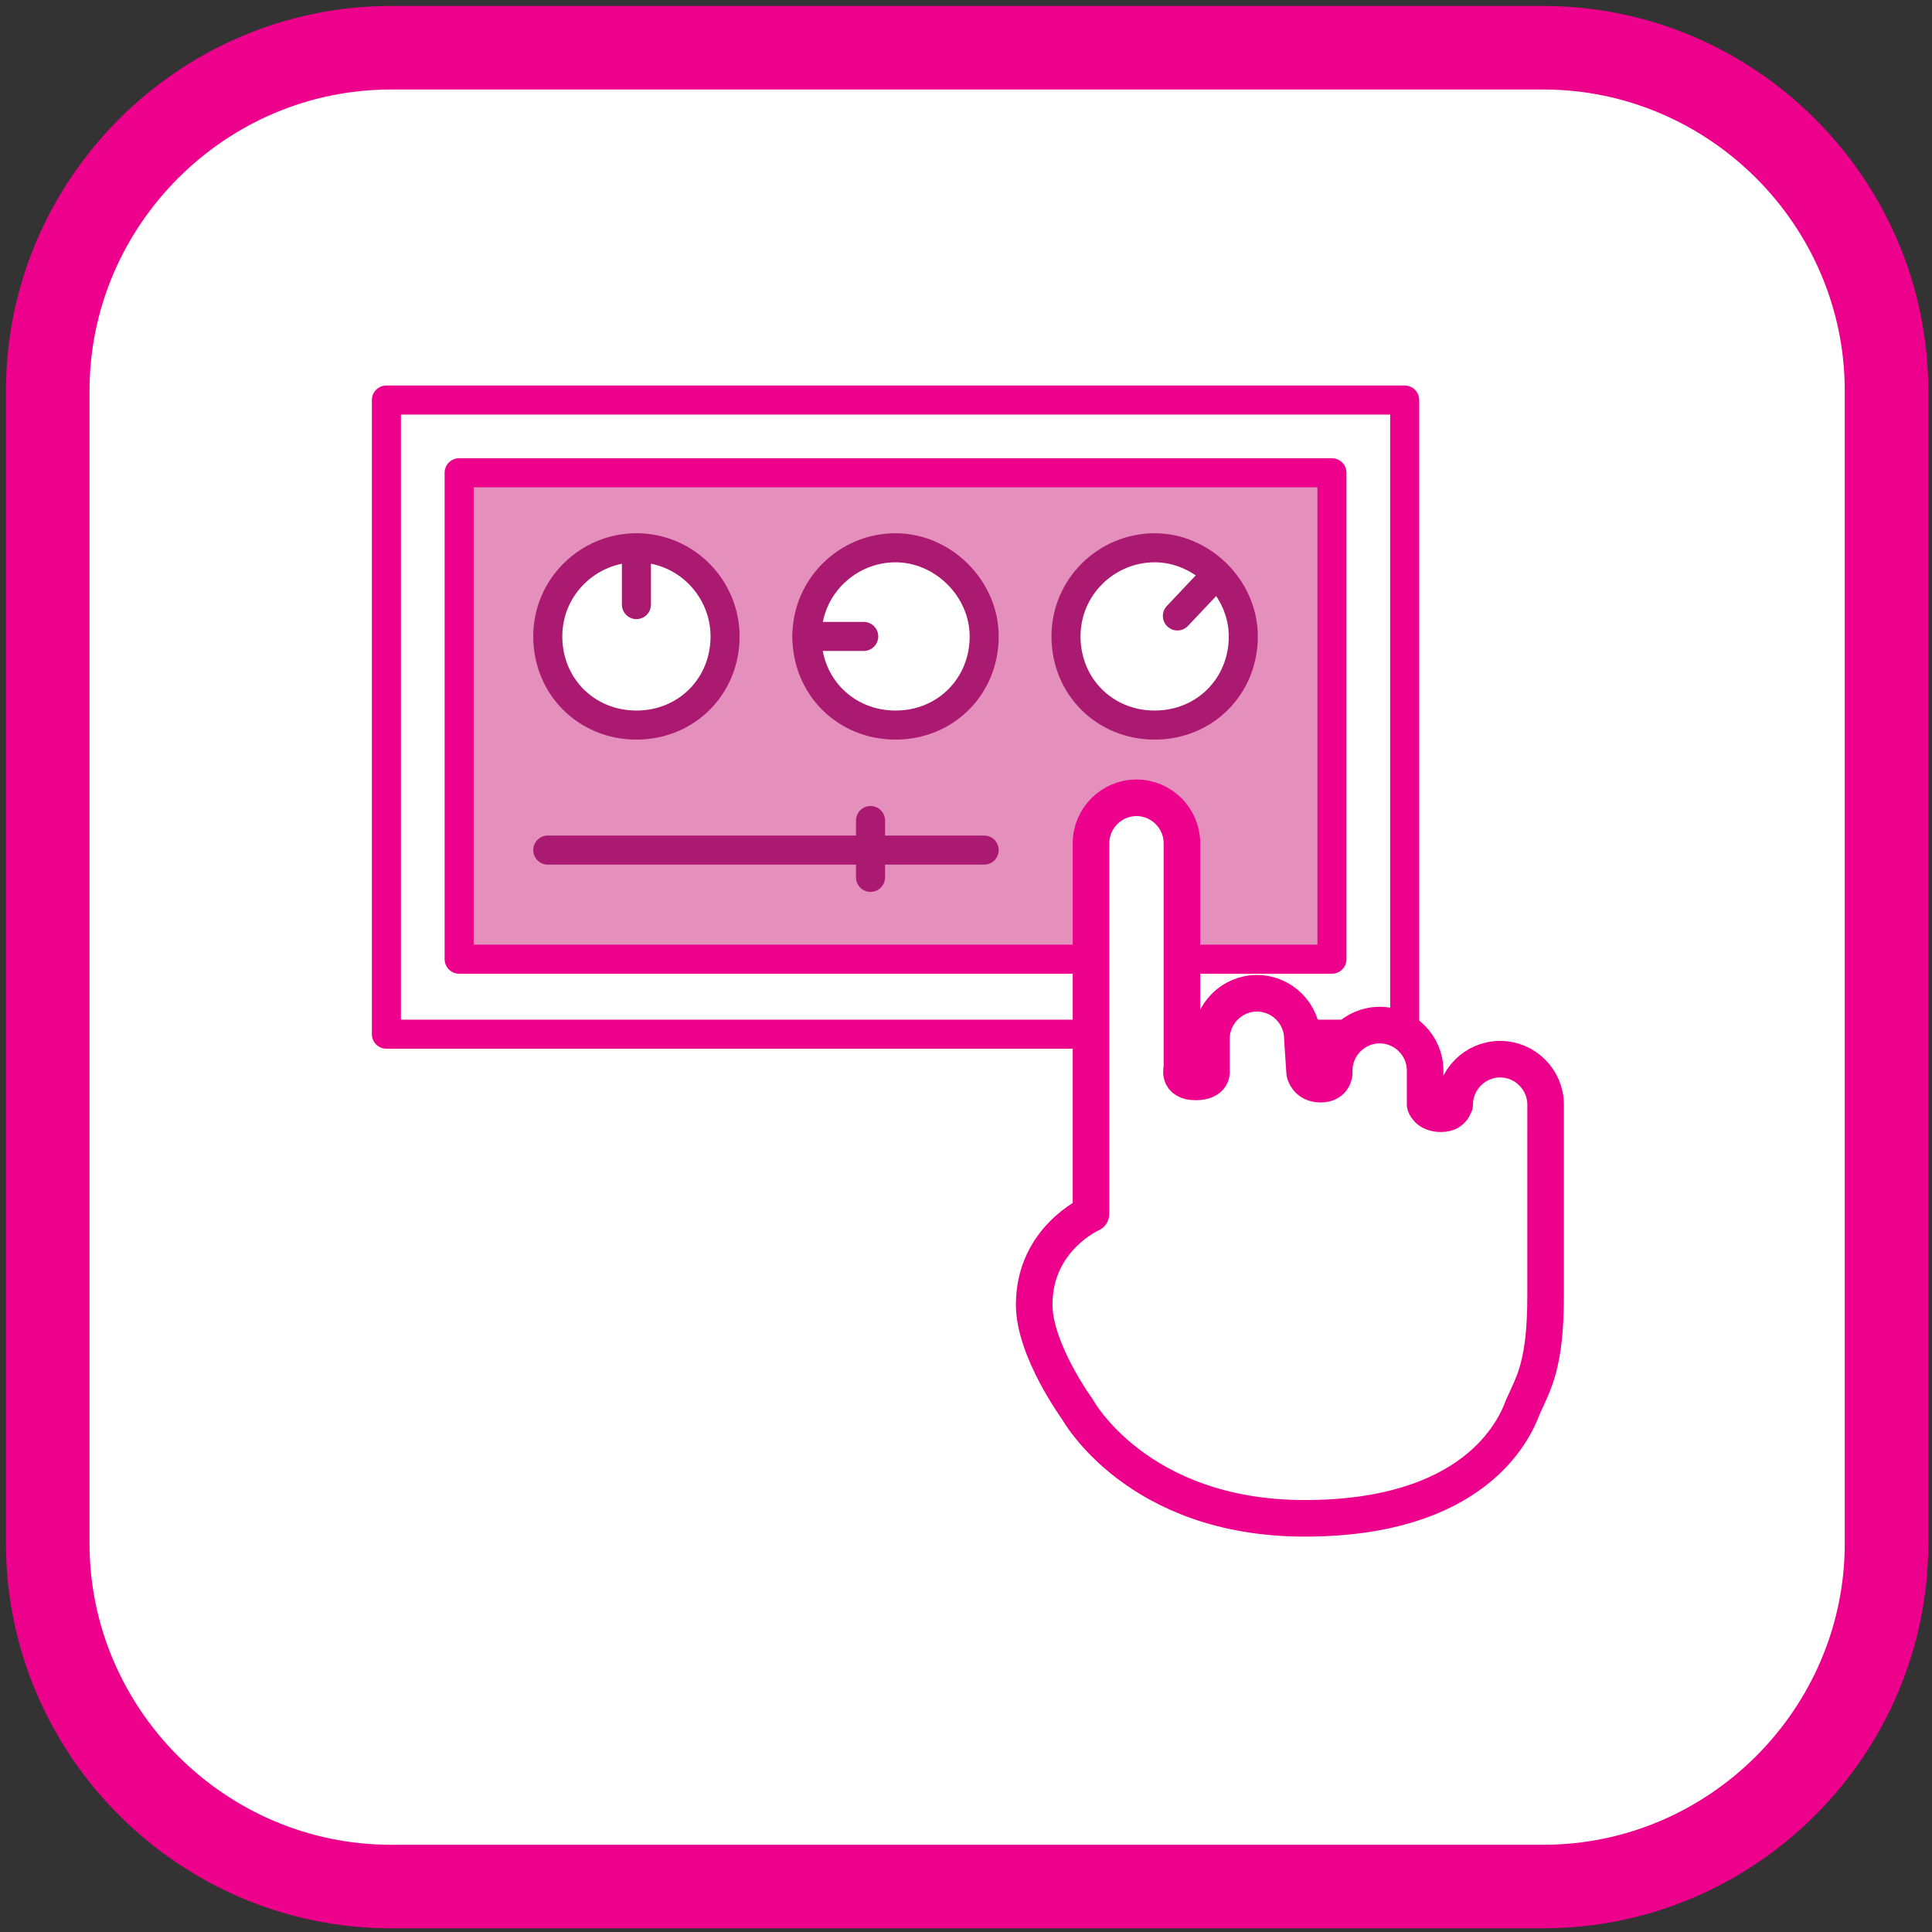 <?xml version="1.0" encoding="utf-8"?>
<!-- Generator: Adobe Illustrator 24.3.0, SVG Export Plug-In . SVG Version: 6.00 Build 0)  -->
<svg version="1.1"
	 id="Livello_1" text-rendering="geometricPrecision" shape-rendering="geometricPrecision" image-rendering="optimizeQuality"
	 xmlns="http://www.w3.org/2000/svg" xmlns:xlink="http://www.w3.org/1999/xlink" x="0px" y="0px" viewBox="0 0 85 85"
	 style="enable-background:new 0 0 85 85;" xml:space="preserve">
<rect x="0" y="0" width="85" height="85" fill="#333333" stroke="none"/>
<style type="text/css">
	.st0{fill:#FFFFFF;}
	.st1{fill:none;stroke:#EC008C;stroke-width:3.676;stroke-linejoin:round;stroke-miterlimit:10;}
	.st2{fill:none;stroke:#EC008C;stroke-width:1.278;stroke-linejoin:round;stroke-miterlimit:3;}
	.st3{fill:#E48FBC;stroke:#EC008C;stroke-width:1.278;stroke-linejoin:round;stroke-miterlimit:3;}
	.st4{fill:#FFFFFF;stroke:#EC008C;stroke-width:1.609;stroke-linejoin:round;stroke-miterlimit:3;}
	.st5{fill:#FFFFFF;stroke:#A91A70;stroke-width:1.278;stroke-linejoin:round;stroke-miterlimit:3;}
	.st6{fill:none;stroke:#A91A70;stroke-width:1.278;stroke-linecap:round;stroke-linejoin:round;stroke-miterlimit:3;}
</style>
<desc>document_information icon from the IconExperience.com O-Collection. Copyright by INCORS GmbH (www.incors.com).</desc>
<desc>document_information icon from the IconExperience.com O-Collection. Copyright by INCORS GmbH (www.incors.com).</desc>
<desc>document_information icon from the IconExperience.com O-Collection. Copyright by INCORS GmbH (www.incors.com).</desc>
<desc>document_information icon from the IconExperience.com O-Collection. Copyright by INCORS GmbH (www.incors.com).</desc>
<path id="SFONDO" class="st0" d="M17.2,2.1h50.7c8.3,0,15.1,6.8,15.1,15.1v50.7c0,8.3-6.8,15.1-15.1,15.1H17.2
	c-8.3,0-15.1-6.8-15.1-15.1V17.2C2.1,8.9,8.9,2.1,17.2,2.1z"/>
<path id="CONTORNO" class="st1" d="M17.2,2.1h50.7c8.3,0,15.1,6.8,15.1,15.1v50.7c0,8.3-6.8,15.1-15.1,15.1H17.2
	c-8.3,0-15.1-6.8-15.1-15.1V17.2C2.1,8.9,8.9,2.1,17.2,2.1z"/>
<g id="GRPH_INTERFACE">
	<rect x="17" y="17.6" class="st2" width="44.8" height="27.9"/>
	<rect x="20.2" y="20.8" class="st3" width="38.4" height="21.4"/>
	<path class="st4" d="M68,48.6c0-1.1-0.9-2-2-2s-2,0.9-2,2v-0.1c0,0,0,0.5-0.6,0.5c-0.6,0-0.7-0.4-0.7-0.4v-1.5c0-1.1-0.9-2-2-2
		s-2,0.9-2,2v0.1c0,0,0,0.5-0.6,0.5c-0.6,0-0.7-0.5-0.7-0.5l-0.1-1.5c0-1.1-0.9-2-2-2s-2,0.9-2,2v1.4c0,0,0.1,0.5-0.7,0.5
		C51.8,47.6,52,47,52,47l0-9.9c0-1.1-0.9-2-2-2s-2,0.9-2,2v16.3l0,0c0,0-2.5,1.1-2.5,4c0,2,1.9,4.6,1.9,4.6l0,0c0,0,2.6,4.8,10,4.8
		s9.2-3.8,9.6-4.9c0.5-1.1,1-1.9,1-4.9C68,54,68,48.6,68,48.6z"/>
	<path class="st5" d="M31.9,28c0,2.2-1.7,3.9-3.9,3.9c-2.2,0-3.9-1.7-3.9-3.9c0-2.2,1.8-3.9,3.9-3.9C30.2,24.1,31.9,25.9,31.9,28z"
		/>
	<path class="st5" d="M43.3,28c0,2.2-1.7,3.9-3.9,3.9c-2.2,0-3.9-1.7-3.9-3.9c0-2.2,1.8-3.9,3.9-3.9C41.5,24.1,43.3,25.9,43.3,28z"
		/>
	<path class="st5" d="M54.7,28c0,2.2-1.7,3.9-3.9,3.9c-2.2,0-3.9-1.7-3.9-3.9c0-2.2,1.8-3.9,3.9-3.9C52.9,24.1,54.7,25.9,54.7,28z"
		/>
	<line class="st6" x1="28" y1="24.1" x2="28" y2="26.6"/>
	<line class="st6" x1="51.8" y1="27.1" x2="53.5" y2="25.3"/>
	<line class="st6" x1="35.5" y1="28" x2="38" y2="28"/>
	<line class="st6" x1="24.1" y1="37.4" x2="43.3" y2="37.4"/>
	<line class="st6" x1="38.3" y1="36.1" x2="38.3" y2="38.6"/>
</g>
</svg>
